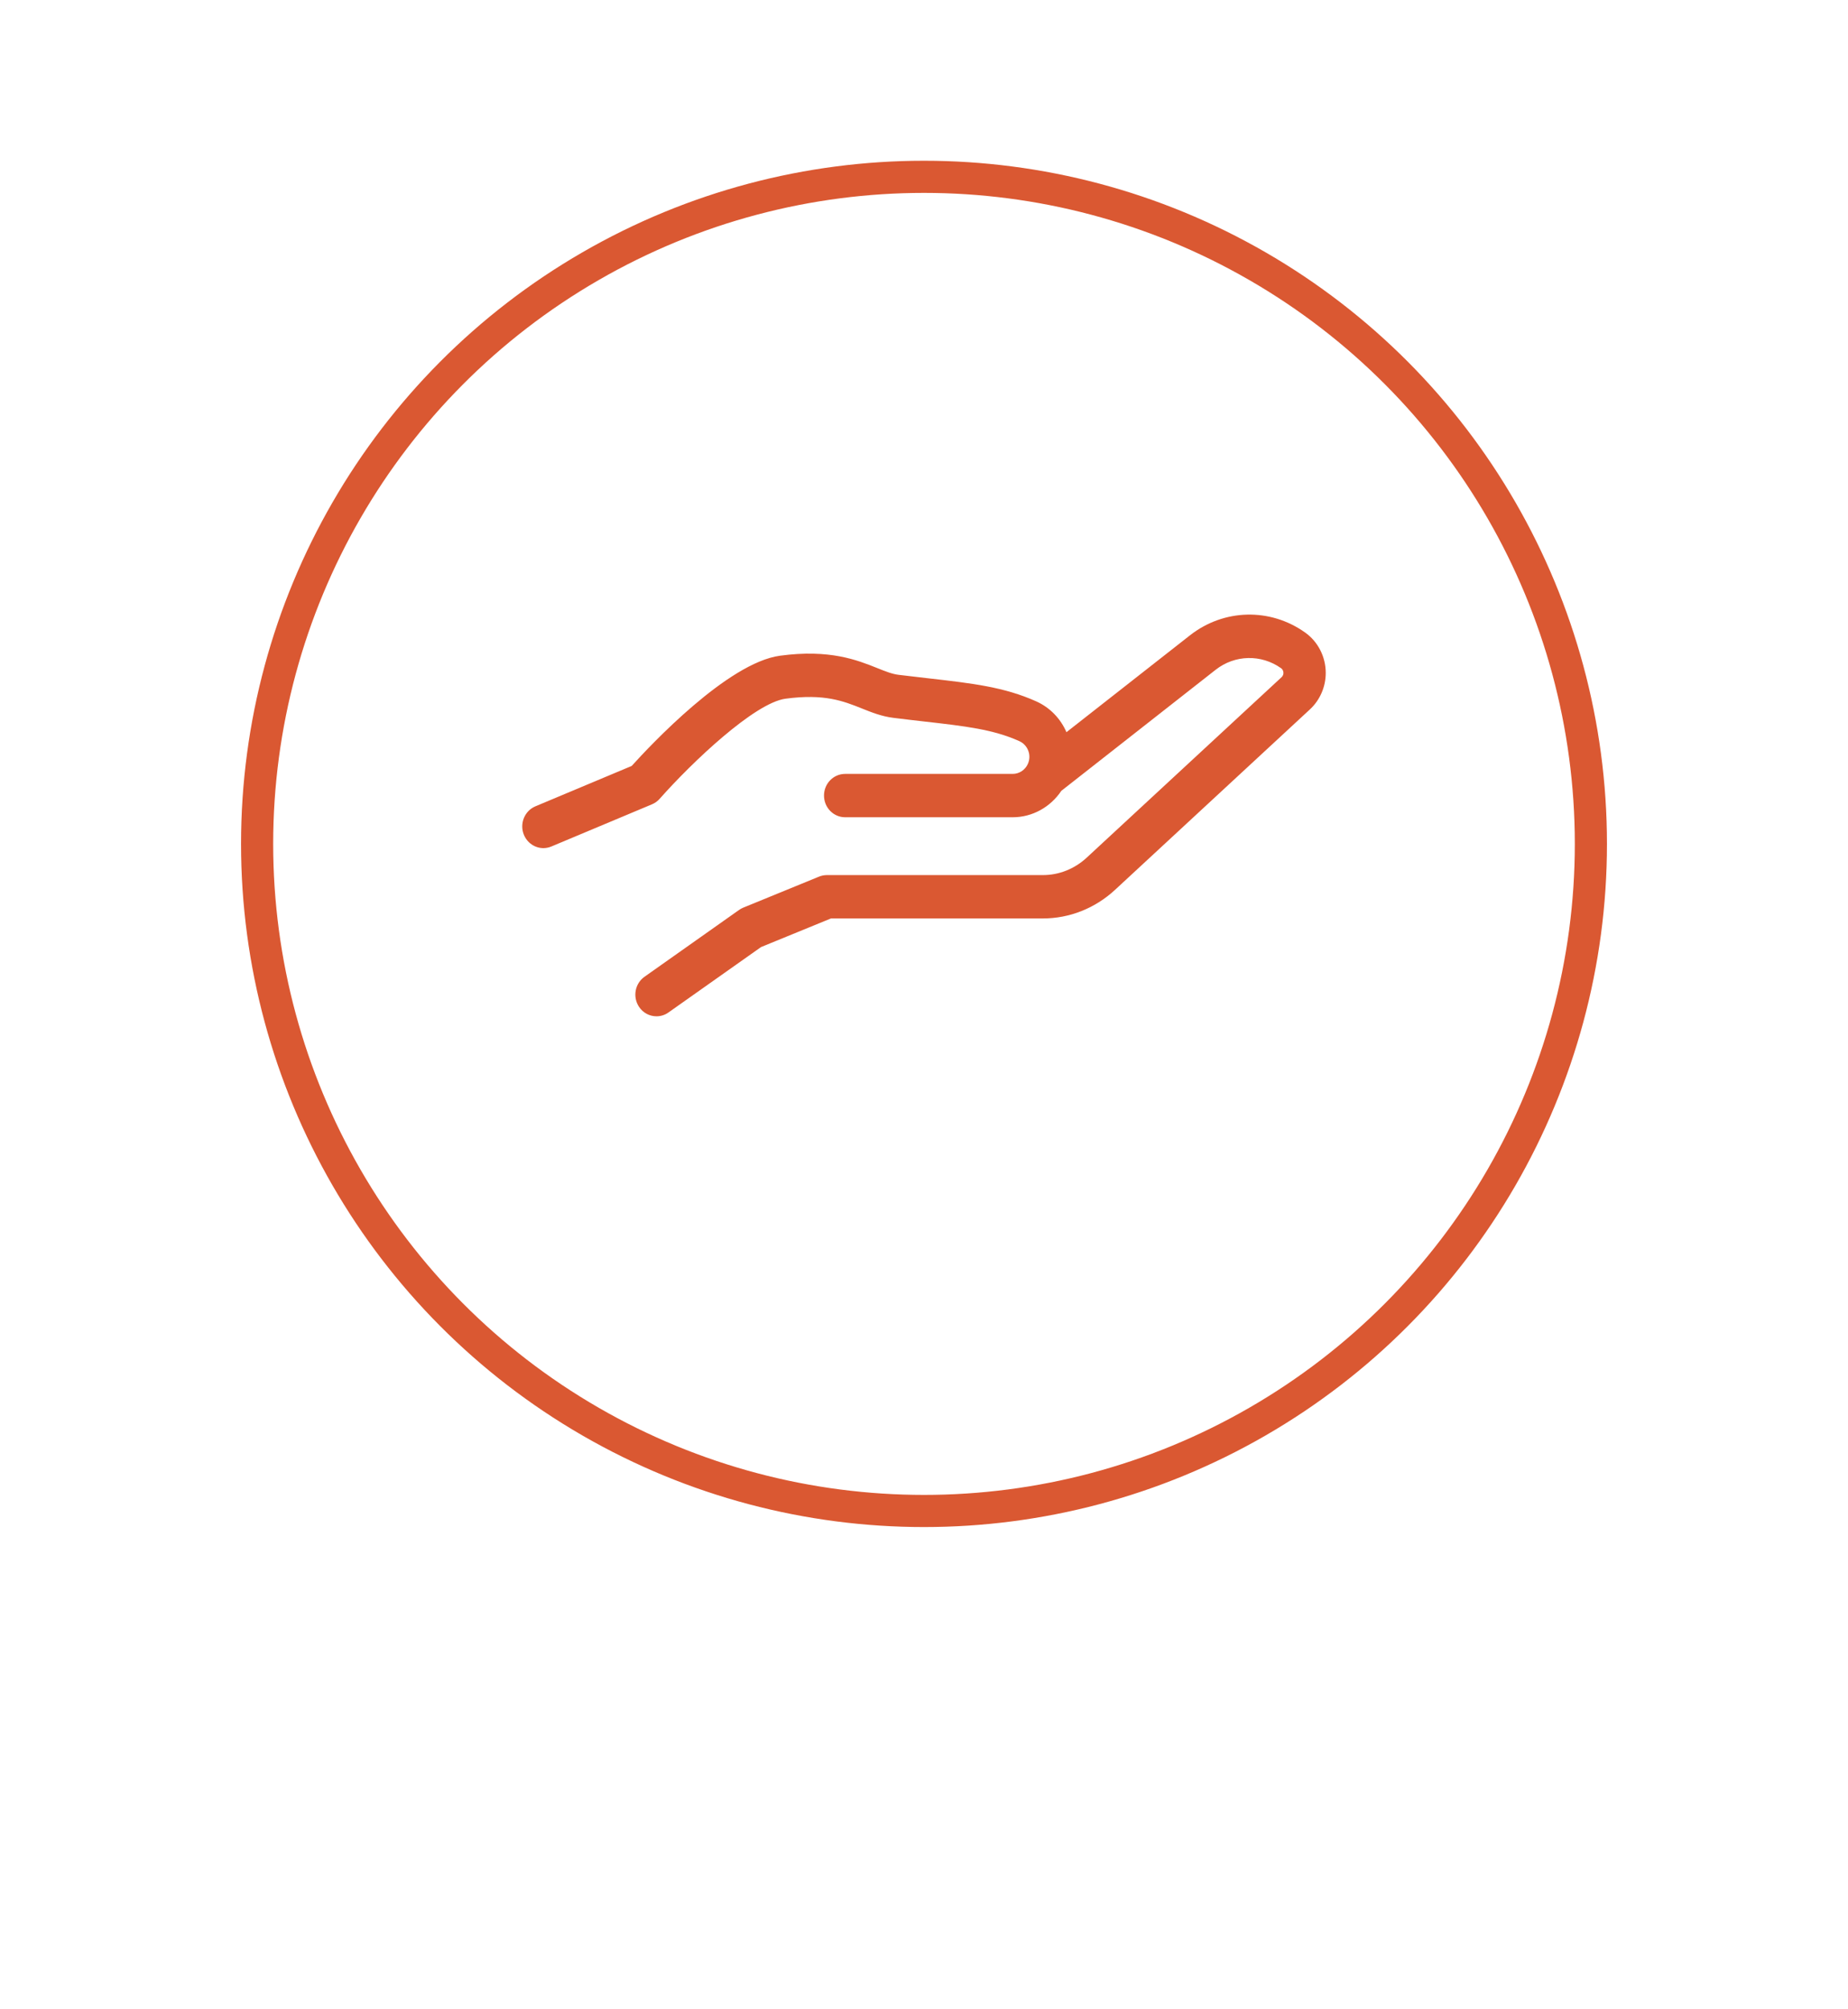 <svg width="46" height="50" viewBox="0 0 46 50" fill="none" xmlns="http://www.w3.org/2000/svg">
<g filter="url(#filter0_ddddd_3_6133)">
<circle cx="23" cy="21" r="20" fill="white"/>
</g>
<circle cx="23" cy="21" r="16.6" stroke="#DA5832" stroke-width="0.8"/>
<path d="M32.484 15.738C31.614 15.121 30.465 15.15 29.624 15.807L26.546 18.22C26.397 17.878 26.134 17.607 25.796 17.454C24.995 17.095 24.206 17.005 23.113 16.88C22.879 16.853 22.631 16.825 22.363 16.792C22.204 16.772 22.042 16.707 21.837 16.625C21.337 16.425 20.653 16.15 19.416 16.317C18.115 16.492 16.189 18.545 15.724 19.06L13.327 20.065C13.058 20.178 12.929 20.493 13.039 20.769C13.123 20.978 13.319 21.105 13.527 21.105C13.593 21.105 13.661 21.091 13.726 21.064L16.231 20.014C16.304 19.983 16.37 19.936 16.422 19.876C17.224 18.969 18.782 17.491 19.553 17.387C20.522 17.257 20.996 17.447 21.454 17.63C21.696 17.727 21.946 17.827 22.237 17.863C22.508 17.897 22.76 17.926 22.997 17.953C24.034 18.071 24.72 18.149 25.373 18.443C25.477 18.49 25.556 18.575 25.596 18.683C25.636 18.789 25.632 18.905 25.585 19.01C25.518 19.16 25.37 19.258 25.209 19.258H21.037C20.746 19.258 20.511 19.499 20.511 19.797C20.511 20.095 20.746 20.337 21.037 20.337H25.209C25.697 20.337 26.147 20.085 26.418 19.68L30.262 16.665C30.739 16.292 31.392 16.277 31.887 16.627C31.941 16.666 31.947 16.723 31.947 16.746C31.947 16.774 31.939 16.816 31.9 16.852L27.046 21.346C26.745 21.623 26.36 21.776 25.96 21.776H20.583C20.516 21.776 20.45 21.789 20.388 21.814L18.499 22.587C18.463 22.602 18.428 22.621 18.396 22.644L16.043 24.306C15.803 24.475 15.743 24.811 15.908 25.057C16.01 25.209 16.174 25.29 16.341 25.29C16.444 25.29 16.548 25.26 16.639 25.195L18.944 23.567L20.684 22.855H25.96C26.62 22.855 27.255 22.604 27.75 22.148L32.605 17.654C32.856 17.423 33 17.091 33 16.746C33 16.343 32.807 15.966 32.484 15.738L32.484 15.738Z" fill="#DA5832"/>
<defs>
<filter id="filter0_ddddd_3_6133" x="0" y="0" width="46" height="50" filterUnits="userSpaceOnUse" color-interpolation-filters="sRGB">
<feFlood flood-opacity="0" result="BackgroundImageFix"/>
<feColorMatrix in="SourceAlpha" type="matrix" values="0 0 0 0 0 0 0 0 0 0 0 0 0 0 0 0 0 0 127 0" result="hardAlpha"/>
<feOffset/>
<feColorMatrix type="matrix" values="0 0 0 0 0 0 0 0 0 0 0 0 0 0 0 0 0 0 0.1 0"/>
<feBlend mode="normal" in2="BackgroundImageFix" result="effect1_dropShadow_3_6133"/>
<feColorMatrix in="SourceAlpha" type="matrix" values="0 0 0 0 0 0 0 0 0 0 0 0 0 0 0 0 0 0 127 0" result="hardAlpha"/>
<feOffset/>
<feGaussianBlur stdDeviation="0.5"/>
<feColorMatrix type="matrix" values="0 0 0 0 0 0 0 0 0 0 0 0 0 0 0 0 0 0 0.1 0"/>
<feBlend mode="normal" in2="effect1_dropShadow_3_6133" result="effect2_dropShadow_3_6133"/>
<feColorMatrix in="SourceAlpha" type="matrix" values="0 0 0 0 0 0 0 0 0 0 0 0 0 0 0 0 0 0 127 0" result="hardAlpha"/>
<feOffset dy="2"/>
<feGaussianBlur stdDeviation="1"/>
<feColorMatrix type="matrix" values="0 0 0 0 0 0 0 0 0 0 0 0 0 0 0 0 0 0 0.09 0"/>
<feBlend mode="normal" in2="effect2_dropShadow_3_6133" result="effect3_dropShadow_3_6133"/>
<feColorMatrix in="SourceAlpha" type="matrix" values="0 0 0 0 0 0 0 0 0 0 0 0 0 0 0 0 0 0 127 0" result="hardAlpha"/>
<feOffset dy="4"/>
<feGaussianBlur stdDeviation="1"/>
<feColorMatrix type="matrix" values="0 0 0 0 0 0 0 0 0 0 0 0 0 0 0 0 0 0 0.05 0"/>
<feBlend mode="normal" in2="effect3_dropShadow_3_6133" result="effect4_dropShadow_3_6133"/>
<feColorMatrix in="SourceAlpha" type="matrix" values="0 0 0 0 0 0 0 0 0 0 0 0 0 0 0 0 0 0 127 0" result="hardAlpha"/>
<feOffset dy="6"/>
<feGaussianBlur stdDeviation="1.5"/>
<feColorMatrix type="matrix" values="0 0 0 0 0 0 0 0 0 0 0 0 0 0 0 0 0 0 0.01 0"/>
<feBlend mode="normal" in2="effect4_dropShadow_3_6133" result="effect5_dropShadow_3_6133"/>
<feBlend mode="normal" in="SourceGraphic" in2="effect5_dropShadow_3_6133" result="shape"/>
</filter>
</defs>
</svg>
